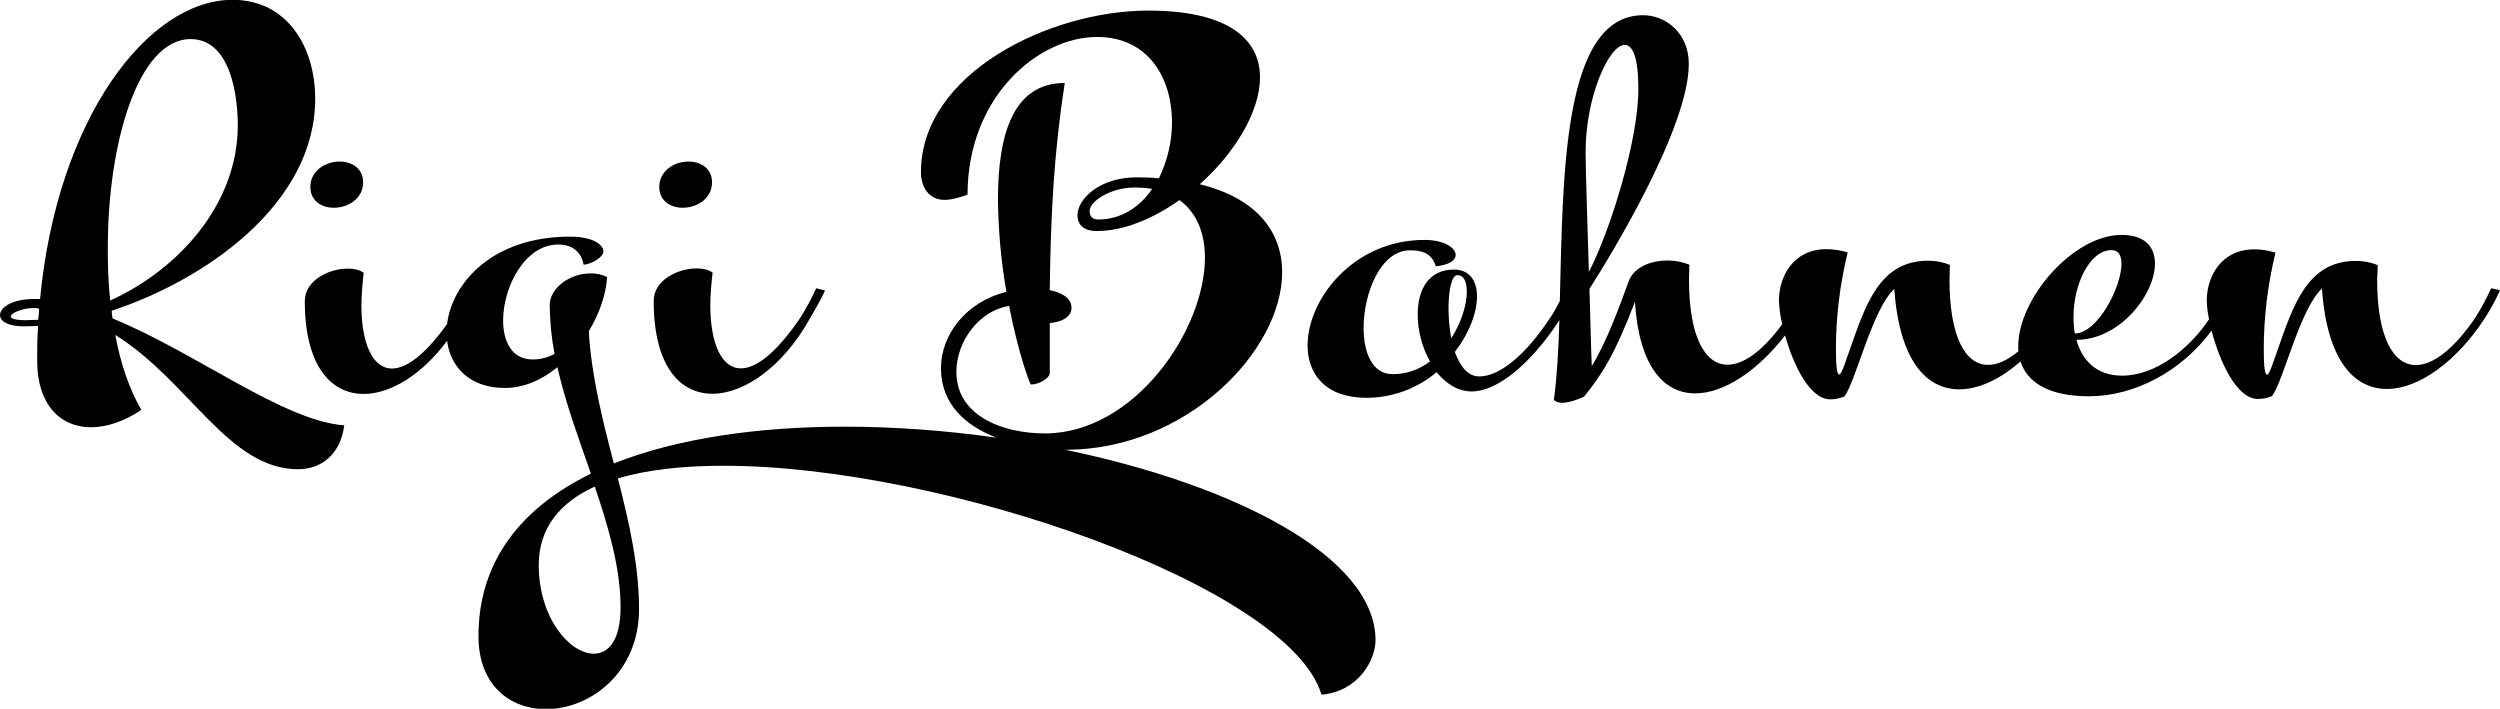 <?xml version="1.0" encoding="utf-8"?>
<!-- Generator: Adobe Illustrator 24.1.2, SVG Export Plug-In . SVG Version: 6.00 Build 0)  -->
<svg version="1.1" id="Ebene_1" xmlns="http://www.w3.org/2000/svg" xmlns:xlink="http://www.w3.org/1999/xlink" x="0px" y="0px"
	 viewBox="0 0 1298.4 368.1" style="enable-background:new 0 0 1298.4 368.1;" xml:space="preserve">
<path d="M173.4,107.9c7.3,0,15.2-4.7,15.2-13.2c0-7.3-5.9-10.8-12.2-10.8c-7.3,0-15.2,4.7-15.2,13.2
	C161.2,104.4,167.1,107.9,173.4,107.9z"/>
<path d="M354.6,107.9c7.3,0,15.2-4.7,15.2-13.2c0-7.3-5.9-10.8-12.2-10.8c-7.3,0-15.2,4.7-15.2,13.2
	C342.4,104.4,348.3,107.9,354.6,107.9z"/>
<g>
	<path d="M58,161.4c49.6-16.4,105.7-56,105.7-110.1c0-26.9-14.5-51.4-43-51.4C77,0,29.8,61.1,20.8,155.3h-3.4
		c-11,0-17.4,4.4-17.4,8.3c0,3.2,3.9,5.9,12.7,5.9c2.2,0,4.7-0.2,7.1-0.2c-0.5,5.9-0.5,12-0.5,18.1c0,22.7,12,34.5,27.9,34.5
		c8.1,0,17.1-2.9,26.2-9c-6.1-10.5-10.8-24-13.5-38.9c38.2,23.7,58.7,69.7,94.9,69.7c12,0,22-7.6,24-22.8
		c-31.5-2.2-77.3-37.9-120.3-55.5C58.2,164,58,162.7,58,161.4z M19.8,166.1c-2.2,0-4.4,0.2-6.6,0.2c-5.6,0-7.6-1-7.6-1.9
		c0-2,6.6-4.4,11.5-4.4c1.1-0.1,2.1,0,3.2,0.3C20.3,162.2,20.1,164.1,19.8,166.1z M56,128.4c0-54,15.7-108.1,43-108.1
		c21,0,24.5,30.1,24.5,44.8c0,40.8-30.6,74.8-66.3,91C56.3,146.9,55.9,137.6,56,128.4z"/>
	<path d="M553.2,233.6c0.1,0,0.1,0,0.2,0c62.8,0,112.5-51.4,112.5-92.2c0-20.5-12.7-38.4-42.8-45.7c18.1-16.1,31.3-37.7,31.3-55.5
		c0-19.3-15.7-34.7-58-34.7c-51.6,0-118.1,32.8-118.1,83.9c0,8.1,4.4,14.4,12.2,14.4c3.4,0,7.3-1,12-2.7c0-50.9,36.7-81.9,67.3-81.9
		c26.9,0,38.9,21.8,38.9,44.3c0,10.1-2.4,20-6.8,29.1c-3.9-0.4-7.8-0.5-11.7-0.5c-19.1,0-30.6,11.3-30.6,19.6c0,5.6,3.9,8.3,10,8.3
		c13.9,0,29.3-6.4,43-16.1c9,6.6,13.2,17.4,13.2,29.8c0.1,37.6-36.6,91.4-83.1,91.4c-22.3,0-46-9.3-46-32
		c0-15.6,11.7-31.8,27.4-34.2c4.6,24,10.8,40.8,11.3,40.8c4.4,0,9.8-3.4,9.8-5.9v-26c7.8-0.7,11.3-4.2,11.3-7.8
		c0-5.6-5.6-8.1-11.3-9.3c0.5-38.2,2-70.2,7.8-107.6c-26.7,0-34.7,26.4-34.7,60.6c0.2,16.1,1.6,32.1,4.4,47.9
		c-21,5.1-34,22.3-34,39.6c0,18.9,13,30,28.8,36.1c-26.1-3.7-52.9-5.7-78.9-5.7c-44.3,0-86.6,5.9-119.8,19.1
		c-5.9-22.7-11.7-45.7-13-68.7c5.6-9.3,9-19.3,9.5-28.1c-2.7-1.4-5.8-2-8.8-1.9c-10.5,0-21,7.6-21,16.4c0.1,8.5,0.9,17,2.5,25.4
		c-3.5,1.9-7.3,2.9-11.3,2.9c-10.8,0-15.4-9.1-15.4-20.3c0-17.4,11.3-39.4,28.6-39.4c8.1,0,12.2,4.6,13.2,10.5
		c5.1-0.5,10.3-4.4,10.3-6.8c0-3.7-5.6-7.8-17.4-7.8c-40,0-61.2,23.9-63.8,45.4c-11.7,16.3-21.3,23.1-28.6,23.1
		c-10.3,0-15.9-13.5-15.9-32.8c0.1-5.6,0.5-11.3,1.2-16.9c-2-1.5-4.9-2.2-8.3-2.2c-9.5,0-22.3,5.9-22.3,16.9
		c0,33.5,13.5,48.2,30.6,48.2c13.9,0,30.3-10,43.3-27.6c1.7,13.5,11.6,24.5,30.1,24.5c9.8,0,19.1-4.2,27.2-10.8
		c4.1,18.3,11,36.9,17.4,55.3c-35.5,17.4-58.4,44.8-58.4,84.4c0,25.7,16.6,37.9,35,37.9c22.8,0,48.4-18.6,48.4-52.1
		c0-22-5.1-44.8-11-67.7c15.2-4.6,34-6.6,55-6.6c115,0,294.2,63.1,310.4,118.9c19.5-1.7,28.1-18.3,28.1-28.4
		C714.2,289.1,641.3,251.8,553.2,233.6z M570.3,114c-2.7,0-4.4-1.5-4.4-4.4c0-5.1,11-12.2,23.2-12.2c3.1,0,6.2,0.2,9.3,0.7
		C591.9,107.6,582.3,114,570.3,114z M322.3,315.3c0,17.1-6.1,24.2-13.9,24.2c-12.5,0-28.6-18.6-28.6-46c0-19.3,11-32.5,29.1-40.8
		C316.2,274.2,322.3,295.4,322.3,315.3z"/>
	<path d="M370,204.5c16.6,0,36.7-14.2,50.4-38.7c2.9-5.1,5.9-10,8.1-14.9l-4.6-1.2c-2.4,5.3-5.2,10.5-8.3,15.4
		c-12.7,18.6-23,26.2-30.8,26.2c-10.3,0-15.9-13.4-15.9-32.8c0.1-5.6,0.5-11.3,1.2-16.9c-2-1.5-4.9-2.2-8.3-2.2
		c-9.5,0-22.3,5.9-22.3,16.9C339.5,189.8,352.9,204.5,370,204.5z"/>
	<path d="M1293.8,149.7c-2.4,5.3-5.2,10.5-8.3,15.4c-11,16.1-21.8,24.5-30.8,24.5c-11.7,0-20.1-14.4-20.1-44.3
		c0-2.5,0.3-4.9,0.3-7.6c-3.6-1.5-7.4-2.2-11.3-2.2c-25.2,0-32.5,22.7-41.1,47.4c-1.5,3.9-3.7,11.7-5.1,11.7c-1,0-1.7-3.4-1.7-13
		c0-17,2.1-33.9,6.1-50.4c-3.6-1.1-7.3-1.7-11-1.7c-17.4,0-24.7,14.4-24.7,26.7c0.1,3.2,0.5,6.5,1.2,9.6
		c-10.6,15.8-27.9,29.3-45.2,29.3c-13.4,0-20.8-8.1-23.7-18.6c22.5,0,40.8-23.5,40.8-39.6c0-8.6-5.1-14.9-17.4-14.9
		c-25,0-53.6,33-53.6,57.7c0,0.9,0,1.8,0.1,2.7c-5.6,4.7-10.9,7.1-15.8,7.1c-11.7,0-20-14.4-20-44.3c0-2.5,0.2-4.9,0.2-7.6
		c-3.6-1.5-7.4-2.2-11.3-2.2c-25.2,0-32.5,22.7-41.1,47.4c-1.5,3.9-3.7,11.7-5.1,11.7c-1,0-1.7-3.4-1.7-13c0-17,2.1-33.9,6.1-50.4
		c-3.6-1.1-7.3-1.7-11-1.7c-17.4,0-24.7,14.4-24.7,26.7c0.2,4.1,0.7,8.2,1.7,12.3c-10.2,13.9-20,21-28.4,21c-11.7,0-20-14.4-20-44.3
		c0-2.5,0.2-4.9,0.2-7.6c-3.6-1.5-7.4-2.2-11.3-2.2c-8.8,0-17.6,3.4-20.3,11c-4.4,12.2-11.7,32-19.1,43.8
		c-0.5-11.5-0.7-25.7-1.2-40.1c13-20.3,51.6-84.4,51.6-116.9c0-15.9-12-25.2-23.7-25.2c-41.9,0-41.6,82.9-43.3,148.5
		c-1.5,2.9-3.1,5.8-4.9,8.5c-13.2,20.1-26.7,30.6-36.9,30.6c-6.1,0-10-5.4-12.7-12.7c7.3-9.5,11.5-20.3,11.5-28.9
		c0-8.1-3.9-13.9-12-13.9c-13.2,0-18.8,10.5-18.8,23.2c0,8.6,2.2,17,6.4,24.5c-5.6,4.3-12.5,6.7-19.6,6.6c-10.3,0-14.9-11-14.9-24
		c0-18.3,9-40.3,24-40.3c5.6,0,11.3,1,13.5,8.3c7.1-0.7,10.3-3.2,10.3-5.9c0-3.7-5.9-7.8-16.2-7.8c-36.9,0-60.7,30.8-60.7,54.8
		c0,14.9,9.3,27.2,30.6,27.2c13.3,0,26.2-4.7,36.4-13.3c4.9,5.9,11,10,18.3,10c13.1,0,30.4-14,45.5-37c-0.5,15.7-1.3,30-2.9,41.4
		c1.1,1,2.6,1.5,4.2,1.5c4.9,0,11.5-3.2,11.5-3.2c9.5-11.7,16.2-22.5,26.4-49.2c2.2,33.8,15.2,47.5,31.3,47.5
		c15,0,32.5-11.8,46.7-30.1c4.3,15.4,12.8,33.2,23.5,33.2c2.5,0,5-0.5,7.3-1.5c5.9-7.6,14.4-45.2,25.9-55.8
		c2.7,37.2,16.6,52.1,33.8,52.1c10.1,0,21.3-5.3,31.8-14.5c3.3,10.5,14,18.1,35.5,18.1c23.5,0,47.9-12.7,63.7-34.1
		c4.1,15.8,12.9,35.5,24.1,35.5c2.5,0,5-0.5,7.3-1.5c5.9-7.6,14.4-45.2,25.9-55.8c2.7,37.2,16.6,52.1,33.8,52.1
		c16.6,0,36.2-14.4,50.6-36.4c3.1-4.8,5.8-9.7,8.1-14.9L1293.8,149.7z M752.3,160c0-9.5,1.7-17.1,4.6-17.1c3.4,0,4.9,3.4,4.9,8.6
		c0,6.6-2.7,15.9-8.1,24.2C752.8,170.5,752.3,165.3,752.3,160z M823.5,78.8c0-28.6,12.2-55.5,20.3-55.5c4.2,0,7.1,6.6,7.1,23
		c0,26.9-14.9,74.3-25.7,94.9C824.5,115.2,823.5,90.1,823.5,78.8z M1076.9,164.6c0-16.9,8.3-34.7,19.8-34.7c3.7,0,5.1,2.9,5.1,7.1
		c0,12.2-12.5,36.2-24.2,36.2C1077.1,170.4,1076.9,167.5,1076.9,164.6z"/>
</g>
</svg>
